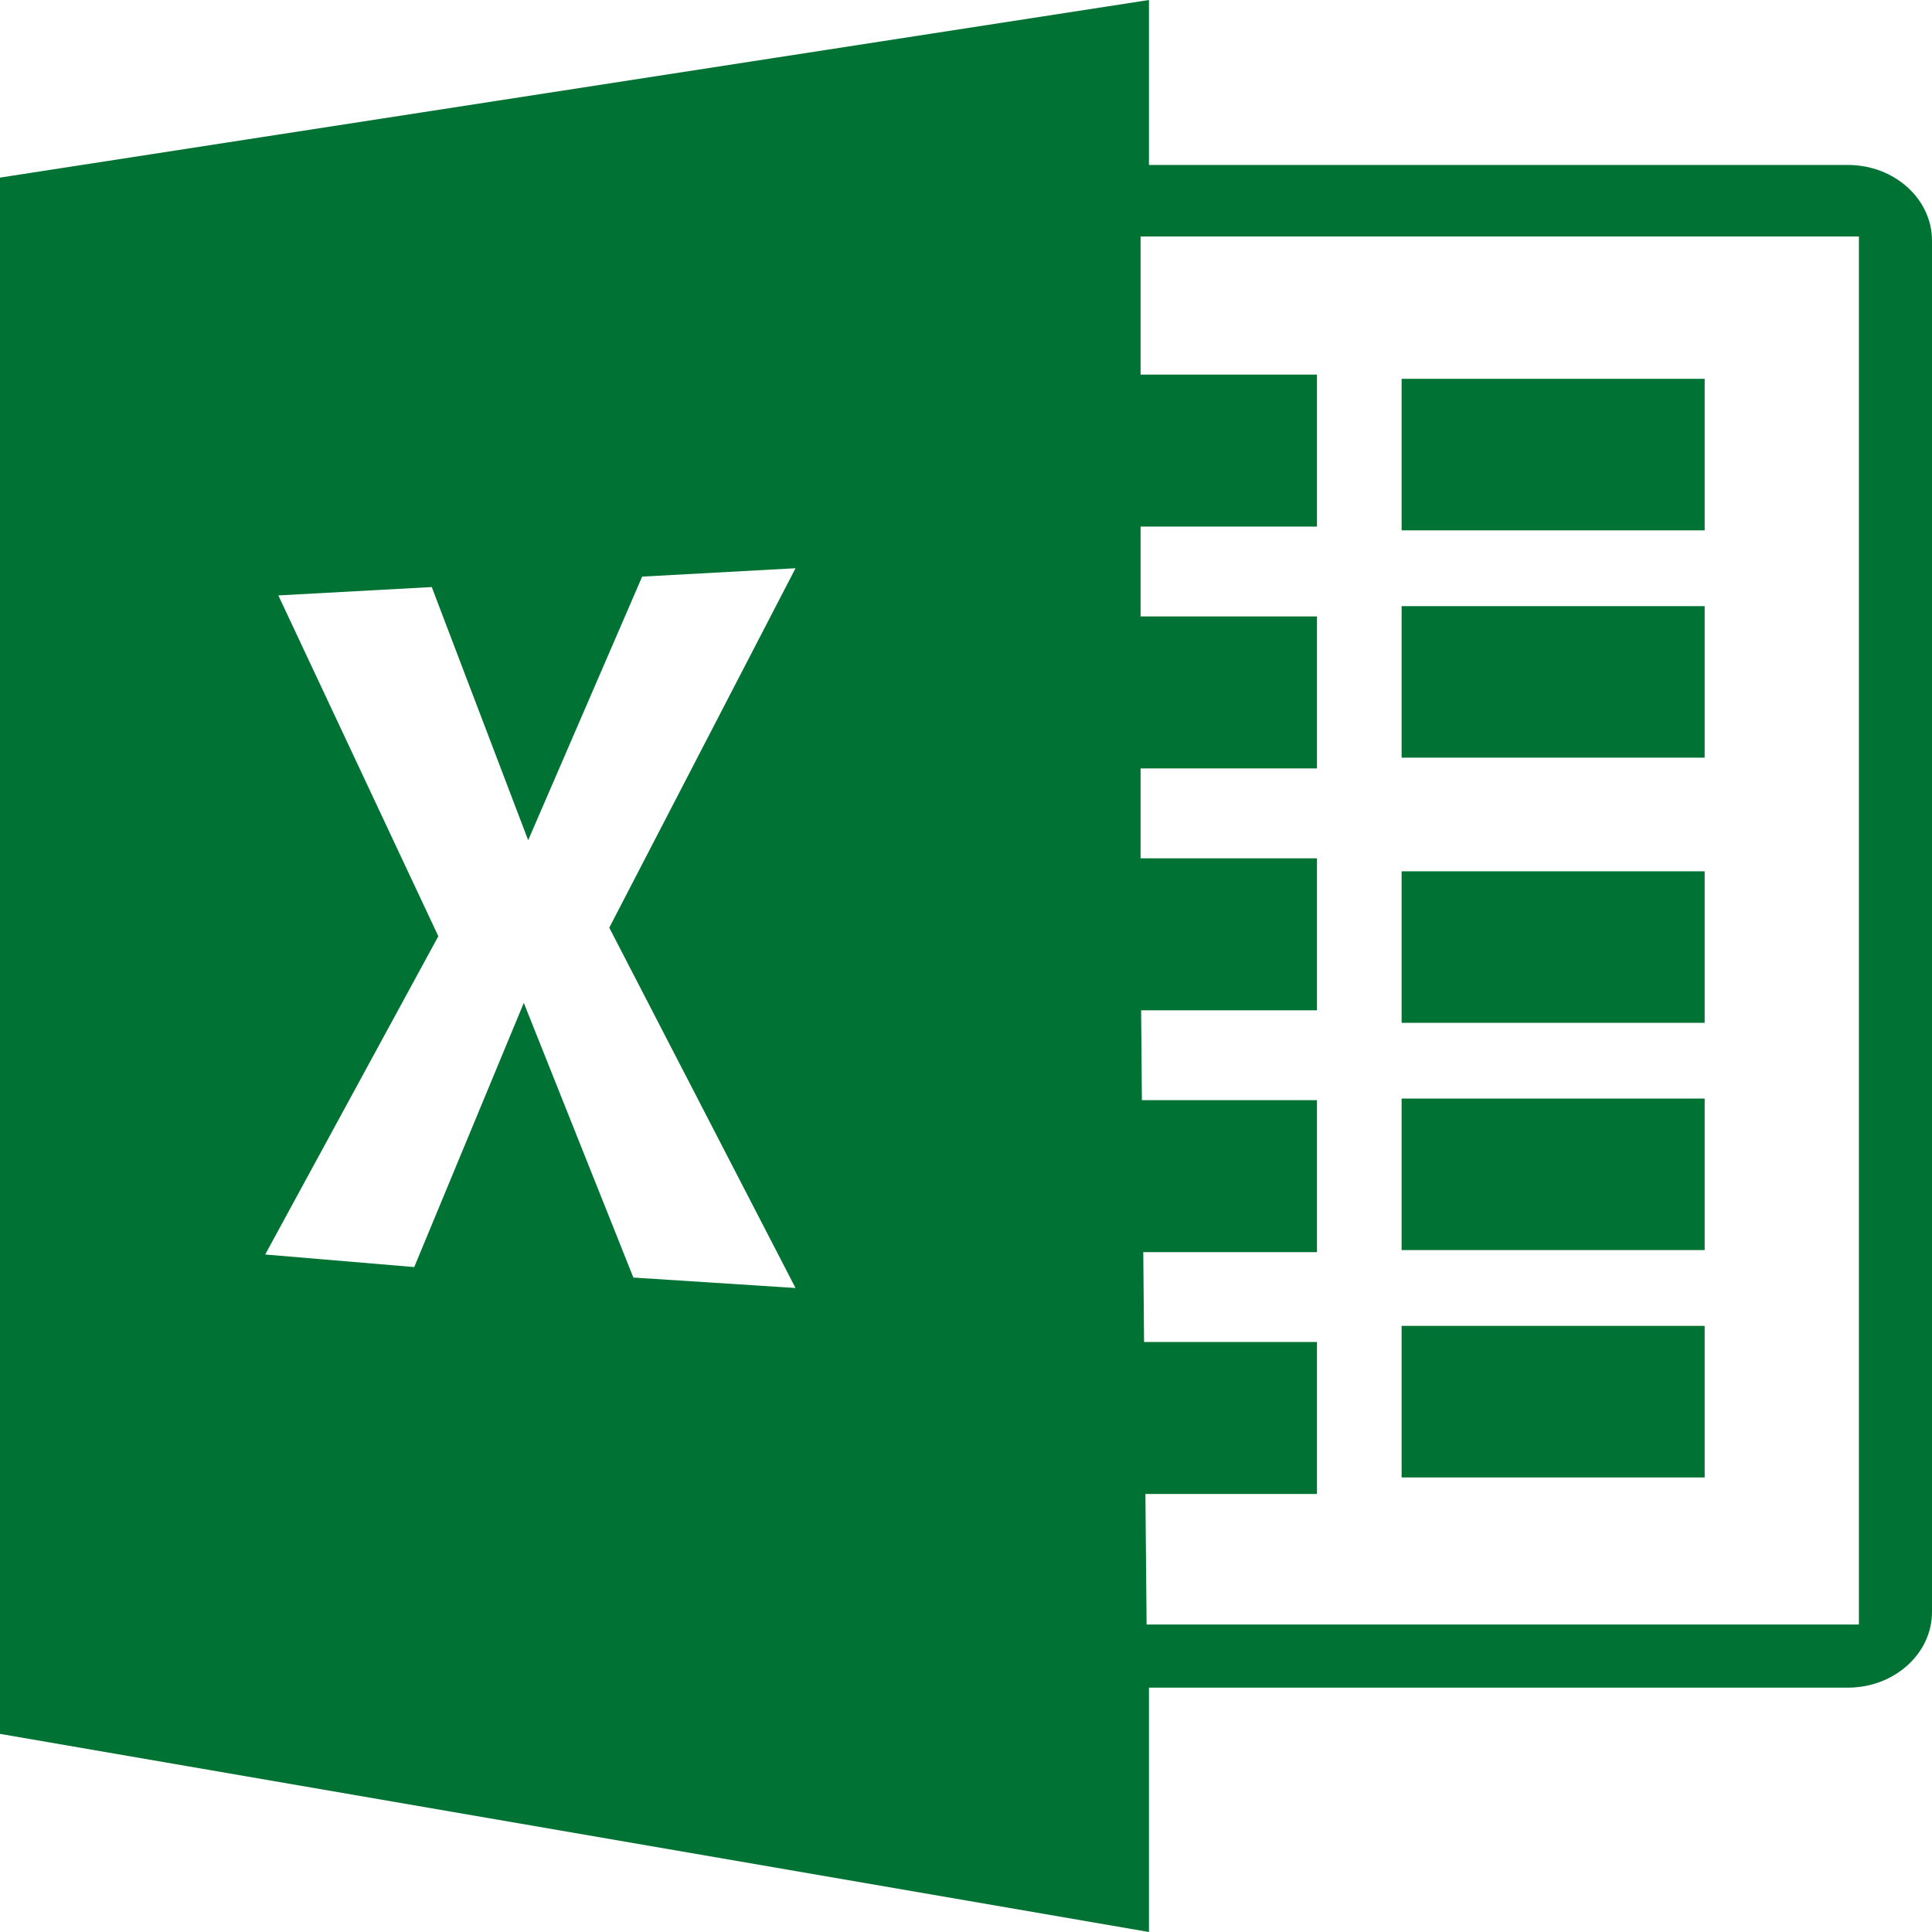 <?xml version="1.0" encoding="UTF-8"?>
<svg width="42" height="42" viewBox="0 0 42 42" fill="none" xmlns="http://www.w3.org/2000/svg">
<path fill-rule="evenodd" clip-rule="evenodd" d="M40.411 35.316H24.926L24.9 32.478H28.63V29.174H24.871L24.854 27.22H28.63V23.916H24.824L24.807 21.963H28.63V18.659H24.795V16.705H28.63V13.401H24.795V11.447H28.63V8.143H24.795V5.141H40.411V35.316ZM40.171 3.586H24.977V0L0 3.861V37.693L24.977 42V36.688H40.171C41.181 36.688 42 35.95 42 35.042V5.232C42 4.323 41.181 3.586 40.171 3.586ZM6.051 12.944L9.386 12.762L11.482 18.266L13.96 12.535L17.294 12.353L13.245 20.167L17.294 28L13.769 27.773L11.387 21.802L9.005 27.545L5.765 27.272L9.529 20.353L6.051 12.944ZM37.058 11.529H30.47V8.235H37.058V11.529ZM37.058 16.471H30.47V13.177H37.058V16.471ZM30.47 22.235H37.058V18.941H30.47V22.235ZM37.058 27.176H30.47V23.882H37.058V27.176ZM30.47 32.118H37.058V28.823H30.47V32.118Z" fill="#007233"/>
</svg>
